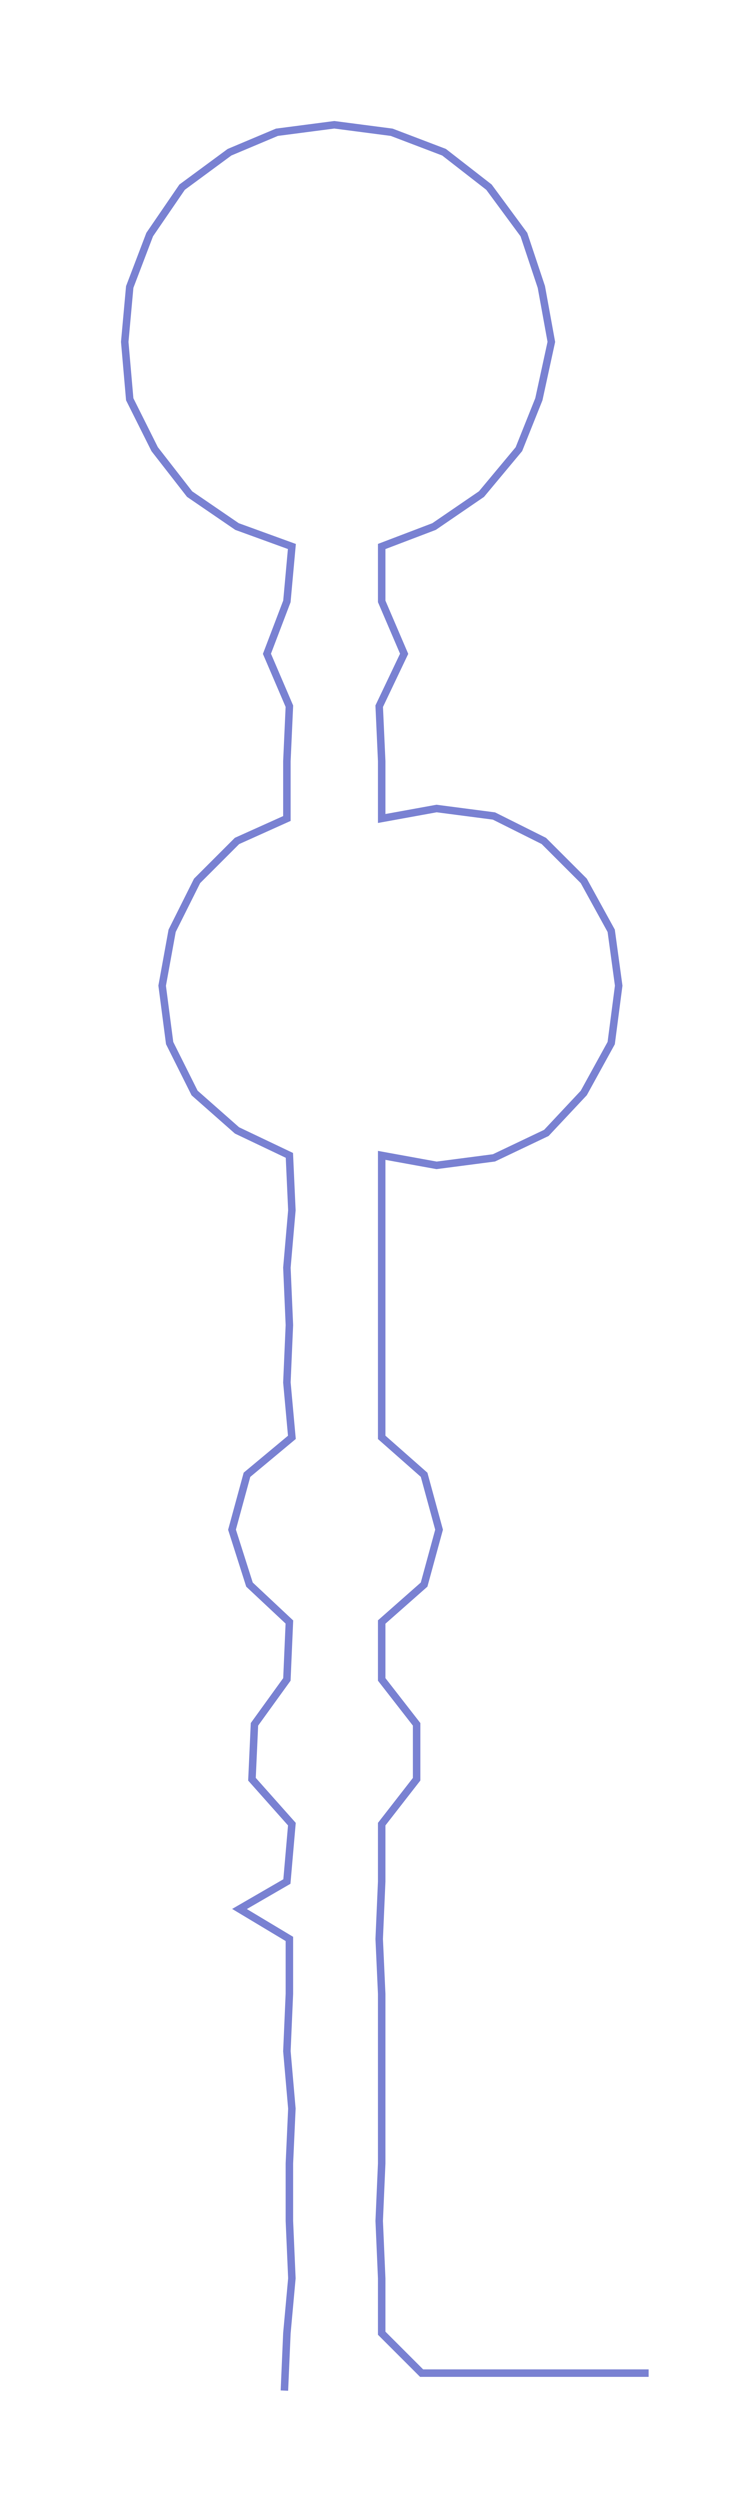 <ns0:svg xmlns:ns0="http://www.w3.org/2000/svg" width="89.424px" height="300px" viewBox="0 0 298.63 1001.84"><ns0:path style="stroke:#7981d2;stroke-width:3px;fill:none;" d="M114 958 L114 958 L115 935 L117 913 L116 890 L116 867 L117 845 L115 822 L116 799 L116 777 L96 765 L115 754 L117 731 L101 713 L102 691 L115 673 L116 650 L100 635 L93 613 L99 591 L117 576 L115 554 L116 531 L115 508 L117 485 L116 463 L95 453 L78 438 L68 418 L65 395 L69 373 L79 353 L95 337 L115 328 L115 305 L116 283 L107 262 L115 241 L117 219 L95 211 L76 198 L62 180 L52 160 L50 137 L52 115 L60 94 L73 75 L92 61 L111 53 L134 50 L157 53 L178 61 L196 75 L210 94 L217 115 L221 137 L216 160 L208 180 L193 198 L174 211 L153 219 L153 241 L162 262 L152 283 L153 305 L153 328 L175 324 L198 327 L218 337 L234 353 L245 373 L248 395 L245 418 L234 438 L219 454 L198 464 L175 467 L153 463 L153 485 L153 508 L153 531 L153 554 L153 576 L170 591 L176 613 L170 635 L153 650 L153 673 L167 691 L167 713 L153 731 L153 754 L152 777 L153 799 L153 822 L153 845 L153 867 L152 890 L153 913 L153 935 L169 951 L191 951 L214 951 L237 951 L260 951" /></ns0:svg>